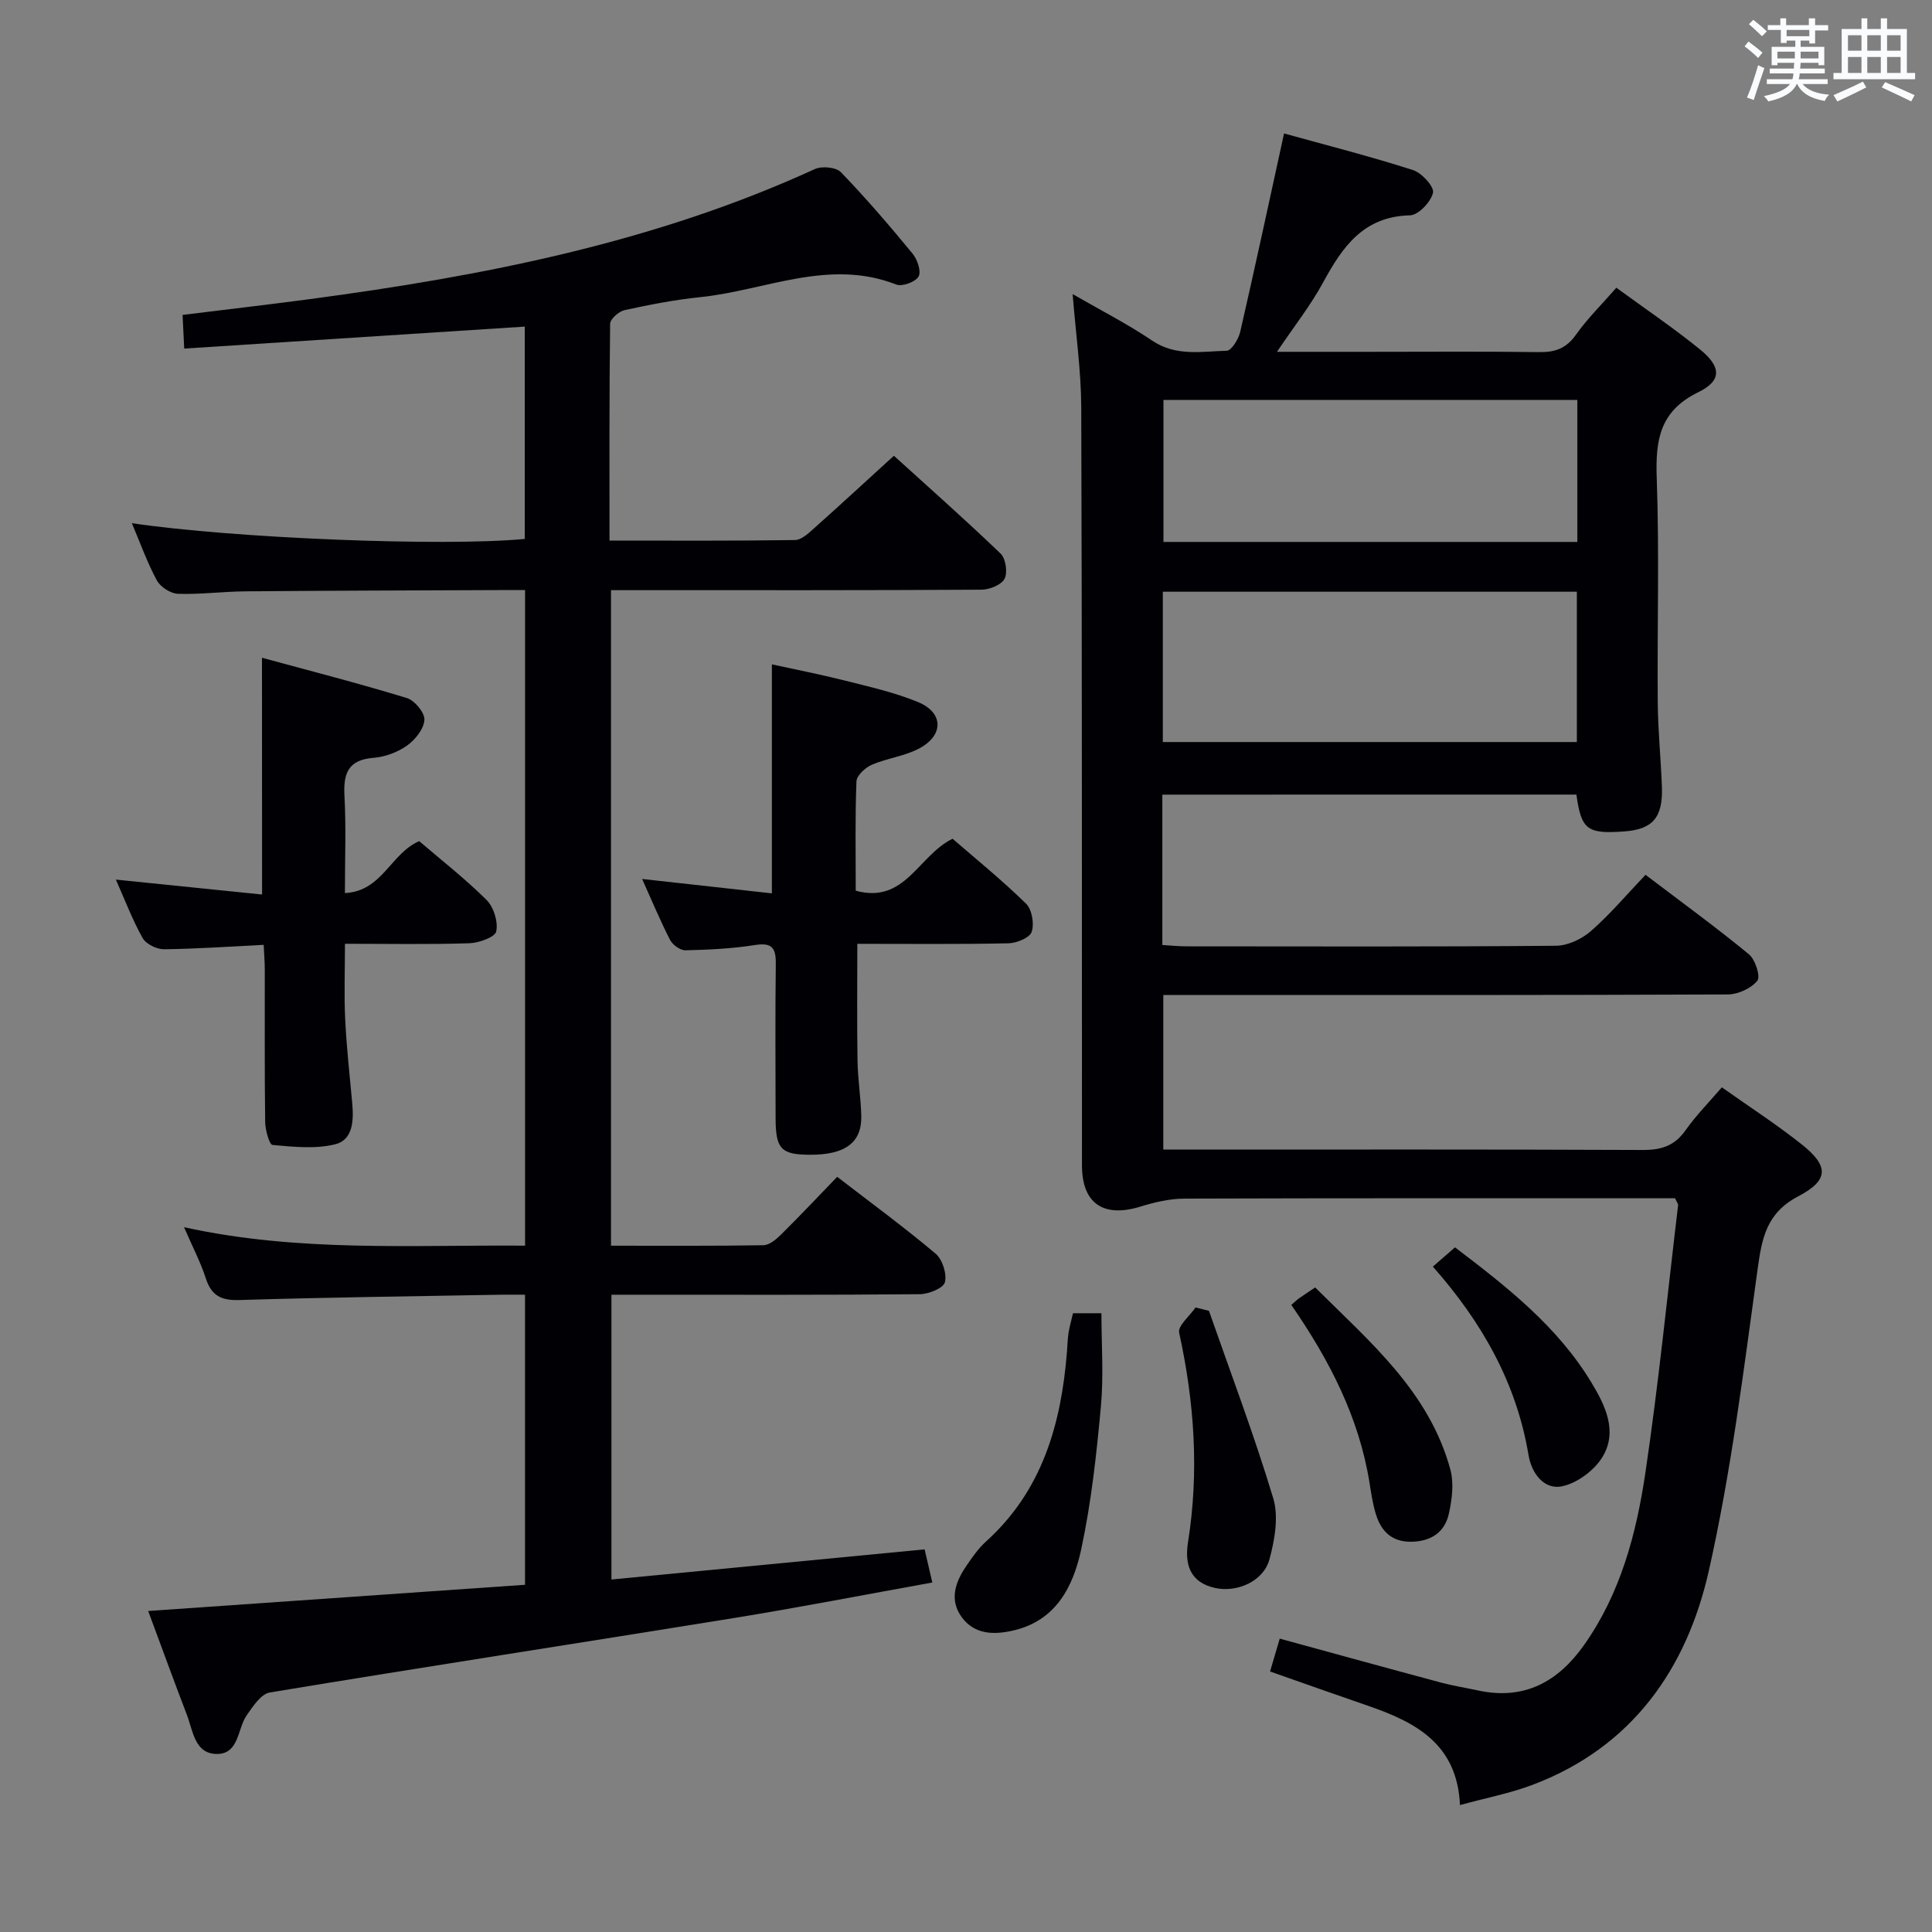 <svg enable-background="new 0 0 400 400" viewBox="0 0 400 400" xmlns="http://www.w3.org/2000/svg"><rect x="0" y="0" width="400" height="400" fill="#808080" stroke="none"/><g fill="#010105"><path d="m240.65 164.52v31.13c1.81.11 3.4.28 5 .28 25.49.02 50.99.1 76.48-.12 2.45-.02 5.35-1.38 7.24-3.03 3.97-3.47 7.41-7.56 11.32-11.66 7.52 5.71 14.63 10.88 21.41 16.46 1.32 1.09 2.44 4.62 1.74 5.47-1.3 1.59-3.99 2.83-6.11 2.84-36.82.16-73.65.12-110.47.12-1.99 0-3.98 0-6.41 0v32h5.28c31.33 0 62.65-.06 93.98.08 3.82.02 6.59-.85 8.85-4.06 2.19-3.1 4.89-5.84 7.53-8.91 5.64 3.99 11.24 7.62 16.45 11.74 5.7 4.51 5.8 7.45-.61 10.81-6.64 3.48-7.55 8.69-8.45 15.2-2.88 20.86-5.47 41.85-10.09 62.36-4.59 20.36-15.94 36.56-36.54 44.32-4.61 1.74-9.52 2.67-14.98 4.17-.57-12.75-9.29-17.2-19.11-20.58-6.58-2.26-13.13-4.59-20.21-7.08.62-2.1 1.25-4.23 2.01-6.8 11.33 3.1 22.31 6.13 33.31 9.08 2.56.69 5.18 1.1 7.78 1.66 9.51 2.04 16.51-1.78 21.88-9.37 7.6-10.73 10.87-23.13 12.74-35.78 2.72-18.37 4.56-36.87 6.76-55.32.03-.27-.24-.59-.63-1.44-1.53 0-3.31 0-5.09 0-32.16 0-64.32-.04-96.48.07-3.04.01-6.17.74-9.1 1.65-7.67 2.37-12.11-.64-12.12-8.51-.03-52.32.03-104.64-.15-156.96-.03-7.6-1.13-15.19-1.78-23.45 5.71 3.3 11.3 6.14 16.45 9.62 4.94 3.34 10.25 2.24 15.45 2.11.99-.03 2.44-2.4 2.79-3.9 3.08-13.4 5.96-26.84 9.08-41.09 8.7 2.41 17.79 4.73 26.7 7.58 1.81.58 4.42 3.45 4.14 4.69-.43 1.9-3.03 4.64-4.76 4.68-9.65.23-13.99 6.53-18 13.91-2.57 4.73-5.95 9.01-9.55 14.35h19.31c11.66 0 23.33-.1 34.99.06 3.29.05 5.59-.76 7.58-3.57 2.38-3.36 5.37-6.3 8.39-9.76 5.91 4.33 11.84 8.32 17.36 12.81 4.39 3.58 4.5 6.44-.43 8.84-8 3.91-8.85 9.95-8.57 17.8.55 15.48.08 30.99.21 46.48.05 5.81.65 11.62.86 17.43.23 6.31-1.91 8.77-7.72 9.2-7.75.58-8.98-.33-9.98-7.62-28.36.01-56.77.01-85.73.01zm.1-10.89h85.72c0-10.53 0-20.75 0-31.12-28.73 0-57.12 0-85.72 0zm85.82-70.82c-28.74 0-57.22 0-85.69 0v29.39h85.69c0-9.97 0-19.55 0-29.39z"/><path d="m126.5 257.91c10.66 0 21.1.07 31.55-.1 1.24-.02 2.64-1.21 3.64-2.19 3.9-3.86 7.67-7.86 11.64-11.97 7.06 5.44 13.9 10.45 20.37 15.9 1.42 1.2 2.37 4.17 1.93 5.93-.3 1.21-3.35 2.45-5.18 2.47-19.33.18-38.66.11-57.99.11-1.82 0-3.64 0-5.87 0v58.96c21.51-2.07 43.03-4.14 64.84-6.24.55 2.35 1.02 4.38 1.6 6.86-13.93 2.51-27.57 5.17-41.29 7.39-31.95 5.18-63.94 10.09-95.87 15.38-1.82.3-3.5 2.86-4.78 4.7-1.97 2.82-1.56 8.07-6.23 8.03-4.55-.04-4.9-4.78-6.16-8.08-2.72-7.09-5.31-14.24-8.02-21.52 26.23-1.83 52-3.62 78.02-5.43 0-20.12 0-39.72 0-60.05-1.72 0-3.48-.03-5.23 0-17.98.33-35.96.54-53.92 1.1-3.79.12-5.79-.93-6.95-4.52-1.06-3.29-2.69-6.4-4.5-10.56 23.73 5.21 47.05 3.64 70.61 3.82 0-45.3 0-90.2 0-135.73-1.9 0-3.67-.01-5.45 0-17.49.08-34.99.11-52.48.26-4.65.04-9.3.67-13.93.51-1.52-.05-3.62-1.4-4.36-2.75-2.01-3.71-3.44-7.74-5.19-11.87 21.09 3.13 64.61 4.87 81.35 3.26 0-14.67 0-29.38 0-43.96-23.45 1.51-46.75 3.01-70.51 4.55-.14-2.92-.23-4.67-.34-6.97 8.85-1.1 17.53-2.1 26.19-3.25 35.98-4.79 71.41-11.69 104.72-26.95 1.45-.66 4.39-.39 5.39.65 5.19 5.38 10.08 11.08 14.84 16.86.99 1.21 1.84 3.69 1.24 4.74-.63 1.12-3.4 2.14-4.62 1.66-13.97-5.46-27.09 1.22-40.56 2.61-5.27.54-10.51 1.56-15.69 2.69-1.19.26-2.98 1.84-2.99 2.83-.19 14.78-.13 29.56-.13 44.88 13.16 0 25.78.08 38.39-.11 1.37-.02 2.86-1.44 4.04-2.5 5.34-4.76 10.6-9.62 16.45-14.95 6.76 6.13 14.57 13.04 22.09 20.25 1.07 1.03 1.5 3.93.82 5.23-.67 1.27-3.12 2.24-4.8 2.25-23.49.14-46.99.1-70.49.1-1.96 0-3.91 0-6.19 0z"/><path d="m159.81 184.96c0-15.82 0-31.22 0-47.41 4.66 1.02 9.89 2.04 15.05 3.34 5.13 1.3 10.36 2.46 15.22 4.47 5.28 2.18 5.36 6.86.25 9.59-3.02 1.61-6.66 2.02-9.84 3.39-1.35.58-3.12 2.22-3.17 3.43-.29 7.46-.15 14.94-.15 22.64 10.23 2.81 12.92-7.27 20.05-10.76 4.87 4.23 10.27 8.6 15.21 13.44 1.23 1.2 1.73 4.16 1.17 5.84-.41 1.22-3.11 2.34-4.81 2.37-10.29.22-20.59.11-31.29.11 0 8.4-.09 16.3.04 24.21.06 3.82.69 7.62.78 11.44.12 5.54-3.37 8.07-10.73 8.02-5.88-.03-7-1.22-7.01-7.56-.02-10.66-.09-21.32.04-31.98.04-3.26-.77-4.45-4.32-3.88-4.74.75-9.58.98-14.39 1.09-1.07.02-2.65-1.12-3.18-2.15-2.04-3.97-3.75-8.1-5.79-12.62 9.32 1.02 18.16 2.01 26.87 2.98z"/><path d="m54.24 136.18c10.05 2.74 20.09 5.31 29.99 8.34 1.62.49 3.73 3.04 3.64 4.52-.11 1.87-1.89 4.11-3.58 5.31-1.95 1.39-4.55 2.36-6.94 2.55-5.32.41-6.29 3.26-6.03 7.94.35 6.46.09 12.96.09 20.06 7.74-.37 9.48-8.22 15.38-10.75 4.5 3.86 9.49 7.75 13.94 12.17 1.49 1.48 2.43 4.53 2.01 6.52-.25 1.2-3.6 2.39-5.59 2.45-8.3.27-16.61.11-25.73.11 0 5.5-.2 10.6.05 15.68.28 5.8.94 11.59 1.46 17.38.31 3.49.17 7.53-3.52 8.45-4.11 1.02-8.67.53-12.98.14-.67-.06-1.51-3.1-1.53-4.77-.14-10.5-.06-21-.08-31.49 0-1.61-.14-3.22-.23-5.17-7.15.36-13.9.84-20.66.91-1.5.01-3.7-1.07-4.4-2.32-2.1-3.73-3.63-7.79-5.54-12.1 10.35 1.06 20.29 2.07 30.27 3.09-.02-16.42-.02-32-.02-49.02z"/><path d="m222.15 271.89h5.89c0 6.47.48 12.94-.11 19.31-.91 9.9-1.99 19.85-4.07 29.54-1.66 7.75-5.23 14.88-14.25 16.88-3.94.88-7.83.76-10.44-2.73-2.69-3.6-1.41-7.3.88-10.65 1.21-1.78 2.47-3.62 4.05-5.05 11.68-10.52 15.6-24.31 16.8-39.28.11-1.33.13-2.66.33-3.97.2-1.28.58-2.54.92-4.05z"/><path d="m250.3 271.39c4.51 12.91 9.37 25.72 13.31 38.81 1.15 3.82.31 8.6-.78 12.63-1.24 4.59-6.73 6.94-11.27 5.94-5.3-1.17-6.3-5.03-5.59-9.51 2.32-14.59 1.31-28.97-1.84-43.34-.31-1.42 2.19-3.46 3.39-5.22.93.23 1.85.46 2.78.69z"/><path d="m267.35 270.17c.88-.76 1.22-1.1 1.62-1.38.94-.66 1.9-1.28 3.32-2.24 11.24 11.2 23.59 21.51 27.99 37.7.77 2.84.35 6.23-.32 9.19-.85 3.77-3.64 5.68-7.69 5.76-3.98.08-6.21-2.03-7.33-5.46-.71-2.18-1.04-4.5-1.4-6.77-2.18-13.54-8.3-25.39-16.19-36.8z"/><path d="m296.66 262.24c1.85-1.61 3.07-2.67 4.58-3.99 10.76 8.18 21.22 16.36 28.24 27.98 2.86 4.73 5.53 10.14 2.27 15.46-1.69 2.75-5.19 5.36-8.29 6.02-3.9.83-6.4-2.86-6.99-6.42-2.49-14.93-9.59-27.48-19.81-39.05z"/></g><path d="m361.2 9.6.8-1c.9.7 1.9 1.4 2.9 2.3l-.9 1.1c-1-1-2-1.8-2.8-2.4zm.5 10.6c.9-2.1 1.6-4.3 2.3-6.7.4.2.8.4 1.3.6-.7 2.1-1.5 4.3-2.2 6.6zm.4-15.2.9-.9c1 .8 2 1.6 2.8 2.4l-1 1c-.9-.9-1.8-1.7-2.7-2.5zm12.5-1.2h1.2v1.4h2.7v1.1h-2.7v2.7h-1.2v-.6h-1.8v1.3h4.9v3.8h-1.2v-.5h-3.7c0 .4-.1.9-.1 1.2h5.1v1h-5.2c0 .5-.1.9-.2 1.2h6v1h-5.2c1.1 1.3 2.9 2 5.5 2.2-.4.4-.7.8-.9 1.3-2.9-.5-4.8-1.6-5.7-3.5h-.1c-.8 1.7-2.7 2.9-5.9 3.6-.2-.4-.6-.8-.9-1.1 2.8-.6 4.6-1.4 5.4-2.5h-4.8v-1h5.3c.1-.3.2-.7.2-1.2h-4.9v-1h5c0-.4 0-.8.1-1.2h-3.5v.5h-1.2v-3.8h4.9v-1.3h-1.8v.5h-1.2v-2.7h-2.7v-1h2.6v-1.4h1.2v1.4h4.7v-1.4zm-6.6 8.3h3.6c0-.4 0-.9 0-1.4h-3.6zm1.9-4.6h4.7v-1.3h-4.7zm6.6 3.2h-3.7v1.4h3.7z" fill="#fafbfc"/><path d="m385.3 3.8h1.3v2.2h2.8v-2.2h1.3v2.2h4.1v9.1h1.7v1.3h-16.9v-1.3h1.7v-9.1h4.1v-2.2zm.4 13.1.7 1.2c-1.8.9-3.8 1.9-6 2.9-.2-.4-.5-.8-.8-1.3 2.3-1 4.3-1.9 6.1-2.8zm-3.1-6.4h2.8v-3.2h-2.8zm0 4.6h2.8v-3.3h-2.8zm4-4.6h2.8v-3.2h-2.8zm0 4.6h2.8v-3.3h-2.8zm3.7 1.9c2.1.9 4.1 1.8 6.1 2.7l-.7 1.3c-2.2-1.1-4.2-2-6.1-2.9zm3.2-9.7h-2.8v3.2h2.8zm-2.8 7.8h2.8v-3.3h-2.8z" fill="#fafbfc"/></svg>